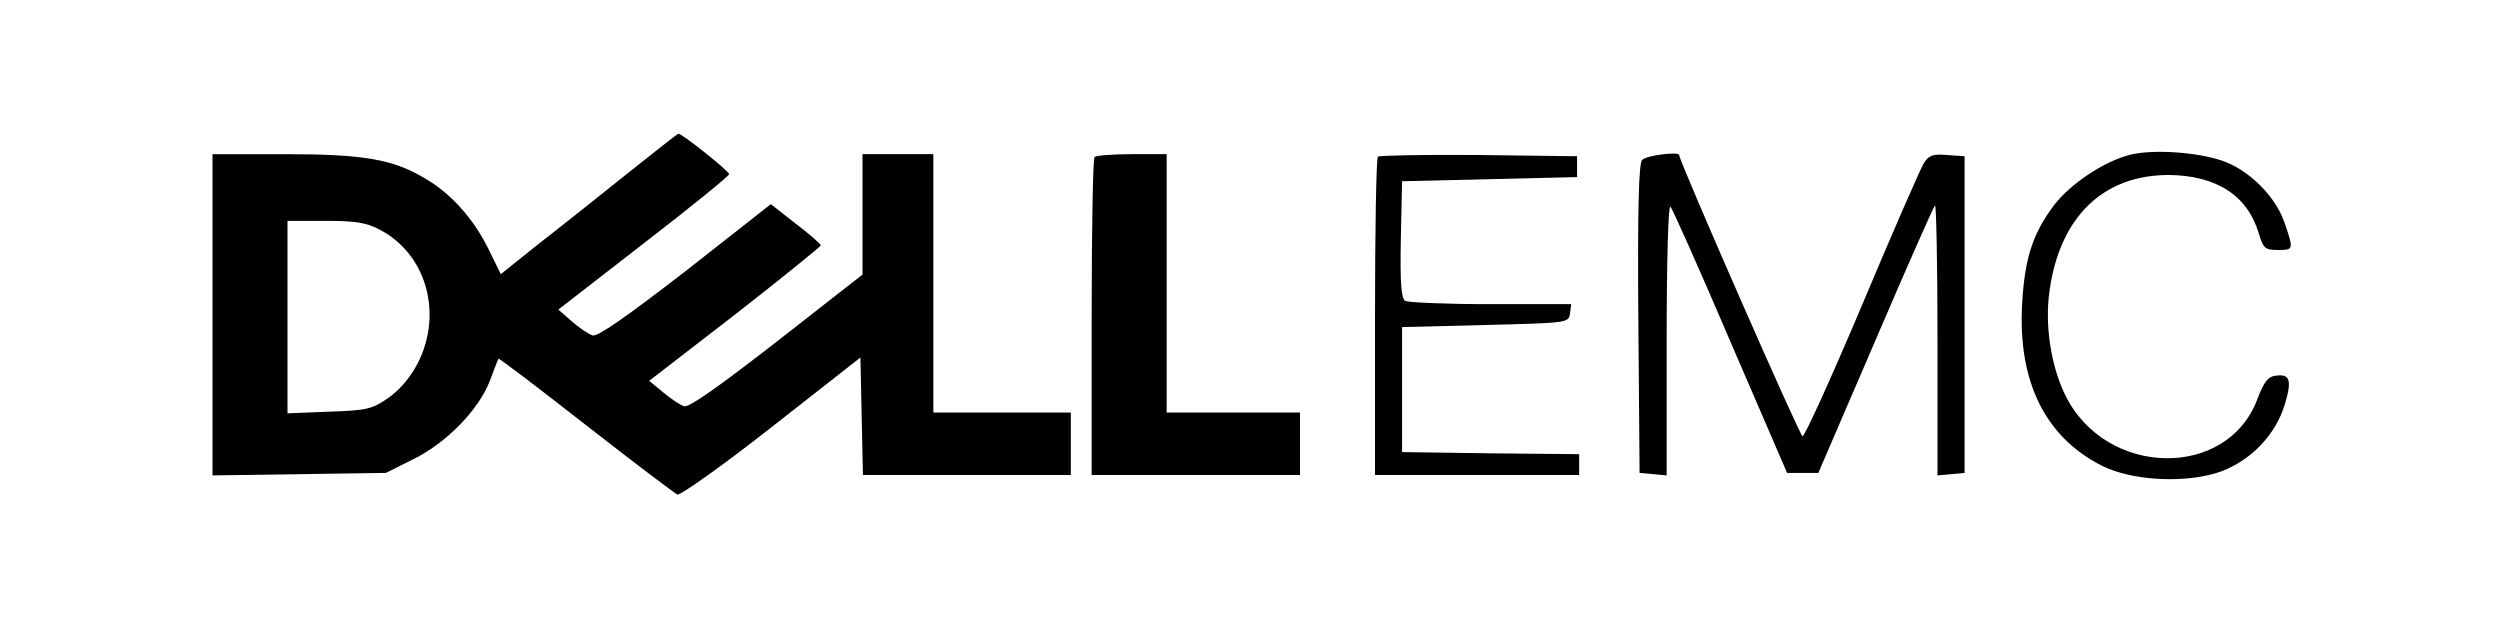 <?xml version="1.0" standalone="no"?>
<!DOCTYPE svg PUBLIC "-//W3C//DTD SVG 20010904//EN"
 "http://www.w3.org/TR/2001/REC-SVG-20010904/DTD/svg10.dtd">
<svg version="1.0" xmlns="http://www.w3.org/2000/svg"
 width="600pt" height="150pt" viewBox="0 0 600 150"
 preserveAspectRatio="xMidYMid meet">

<g transform="translate(0,150) scale(0.1,-0.1)"
fill="#000000" stroke="none">
<path d="M1500 1079 c-69 -55 -164 -131 -212 -168 l-86 -69 -31 63 c-36 72
-90 132 -153 168 -76 45 -146 57 -335 57 l-173 0 0 -386 0 -385 208 3 208 3
66 33 c80 39 158 120 184 189 10 27 19 50 20 52 2 2 96 -70 210 -159 114 -89
213 -164 220 -167 7 -2 109 70 226 162 l213 167 3 -141 3 -141 249 0 250 0 0
75 0 75 -165 0 -165 0 0 310 0 310 -85 0 -85 0 0 -144 0 -145 -206 -161 c-139
-108 -211 -159 -222 -155 -10 3 -32 18 -50 33 l-34 28 206 159 c113 88 205
163 206 166 0 3 -27 27 -60 52 l-60 47 -205 -161 c-144 -111 -211 -158 -223
-154 -9 3 -32 18 -50 34 l-32 28 205 159 c113 87 205 162 205 166 0 7 -115 99
-122 97 -2 0 -59 -45 -128 -100z m-591 -129 c113 -57 155 -200 94 -321 -18
-35 -43 -64 -71 -84 -39 -27 -52 -30 -142 -33 l-100 -4 0 231 0 231 90 0 c70
0 99 -4 129 -20z"/>
<path d="M5114 1129 c-62 -15 -144 -69 -184 -121 -52 -69 -71 -129 -77 -239
-10 -184 55 -317 190 -386 74 -38 207 -44 289 -14 73 28 131 90 152 162 17 57
12 73 -24 67 -17 -2 -27 -16 -42 -55 -72 -195 -366 -189 -462 10 -34 70 -49
168 -37 250 25 177 129 277 286 277 114 -1 189 -49 216 -140 11 -36 15 -40 46
-40 38 0 38 1 16 65 -21 63 -85 127 -149 149 -61 21 -165 28 -220 15z"/>
<path d="M2627 1123 c-4 -3 -7 -177 -7 -385 l0 -378 250 0 250 0 0 75 0 75
-160 0 -160 0 0 310 0 310 -83 0 c-46 0 -87 -3 -90 -7z"/>
<path d="M3307 1124 c-4 -4 -7 -178 -7 -386 l0 -378 245 0 245 0 0 25 0 25
-212 2 -213 3 0 150 0 150 200 5 c198 5 200 5 203 28 l3 22 -193 0 c-106 0
-199 4 -206 8 -9 7 -12 43 -10 148 l3 139 210 5 210 5 0 25 0 25 -236 3 c-129
1 -238 -1 -242 -4z"/>
<path d="M3941 1116 c-8 -9 -11 -118 -9 -382 l3 -369 33 -3 32 -3 0 327 c0
191 4 324 9 318 5 -5 70 -151 144 -324 l136 -315 37 0 38 0 137 318 c75 175
139 320 143 324 3 3 6 -141 6 -321 l0 -327 33 3 32 3 0 380 0 380 -42 3 c-35
3 -44 -1 -56 -20 -8 -13 -75 -166 -148 -340 -74 -175 -138 -316 -143 -315 -7
2 -296 660 -296 675 0 9 -80 -1 -89 -12z"/>
</g>
</svg>
